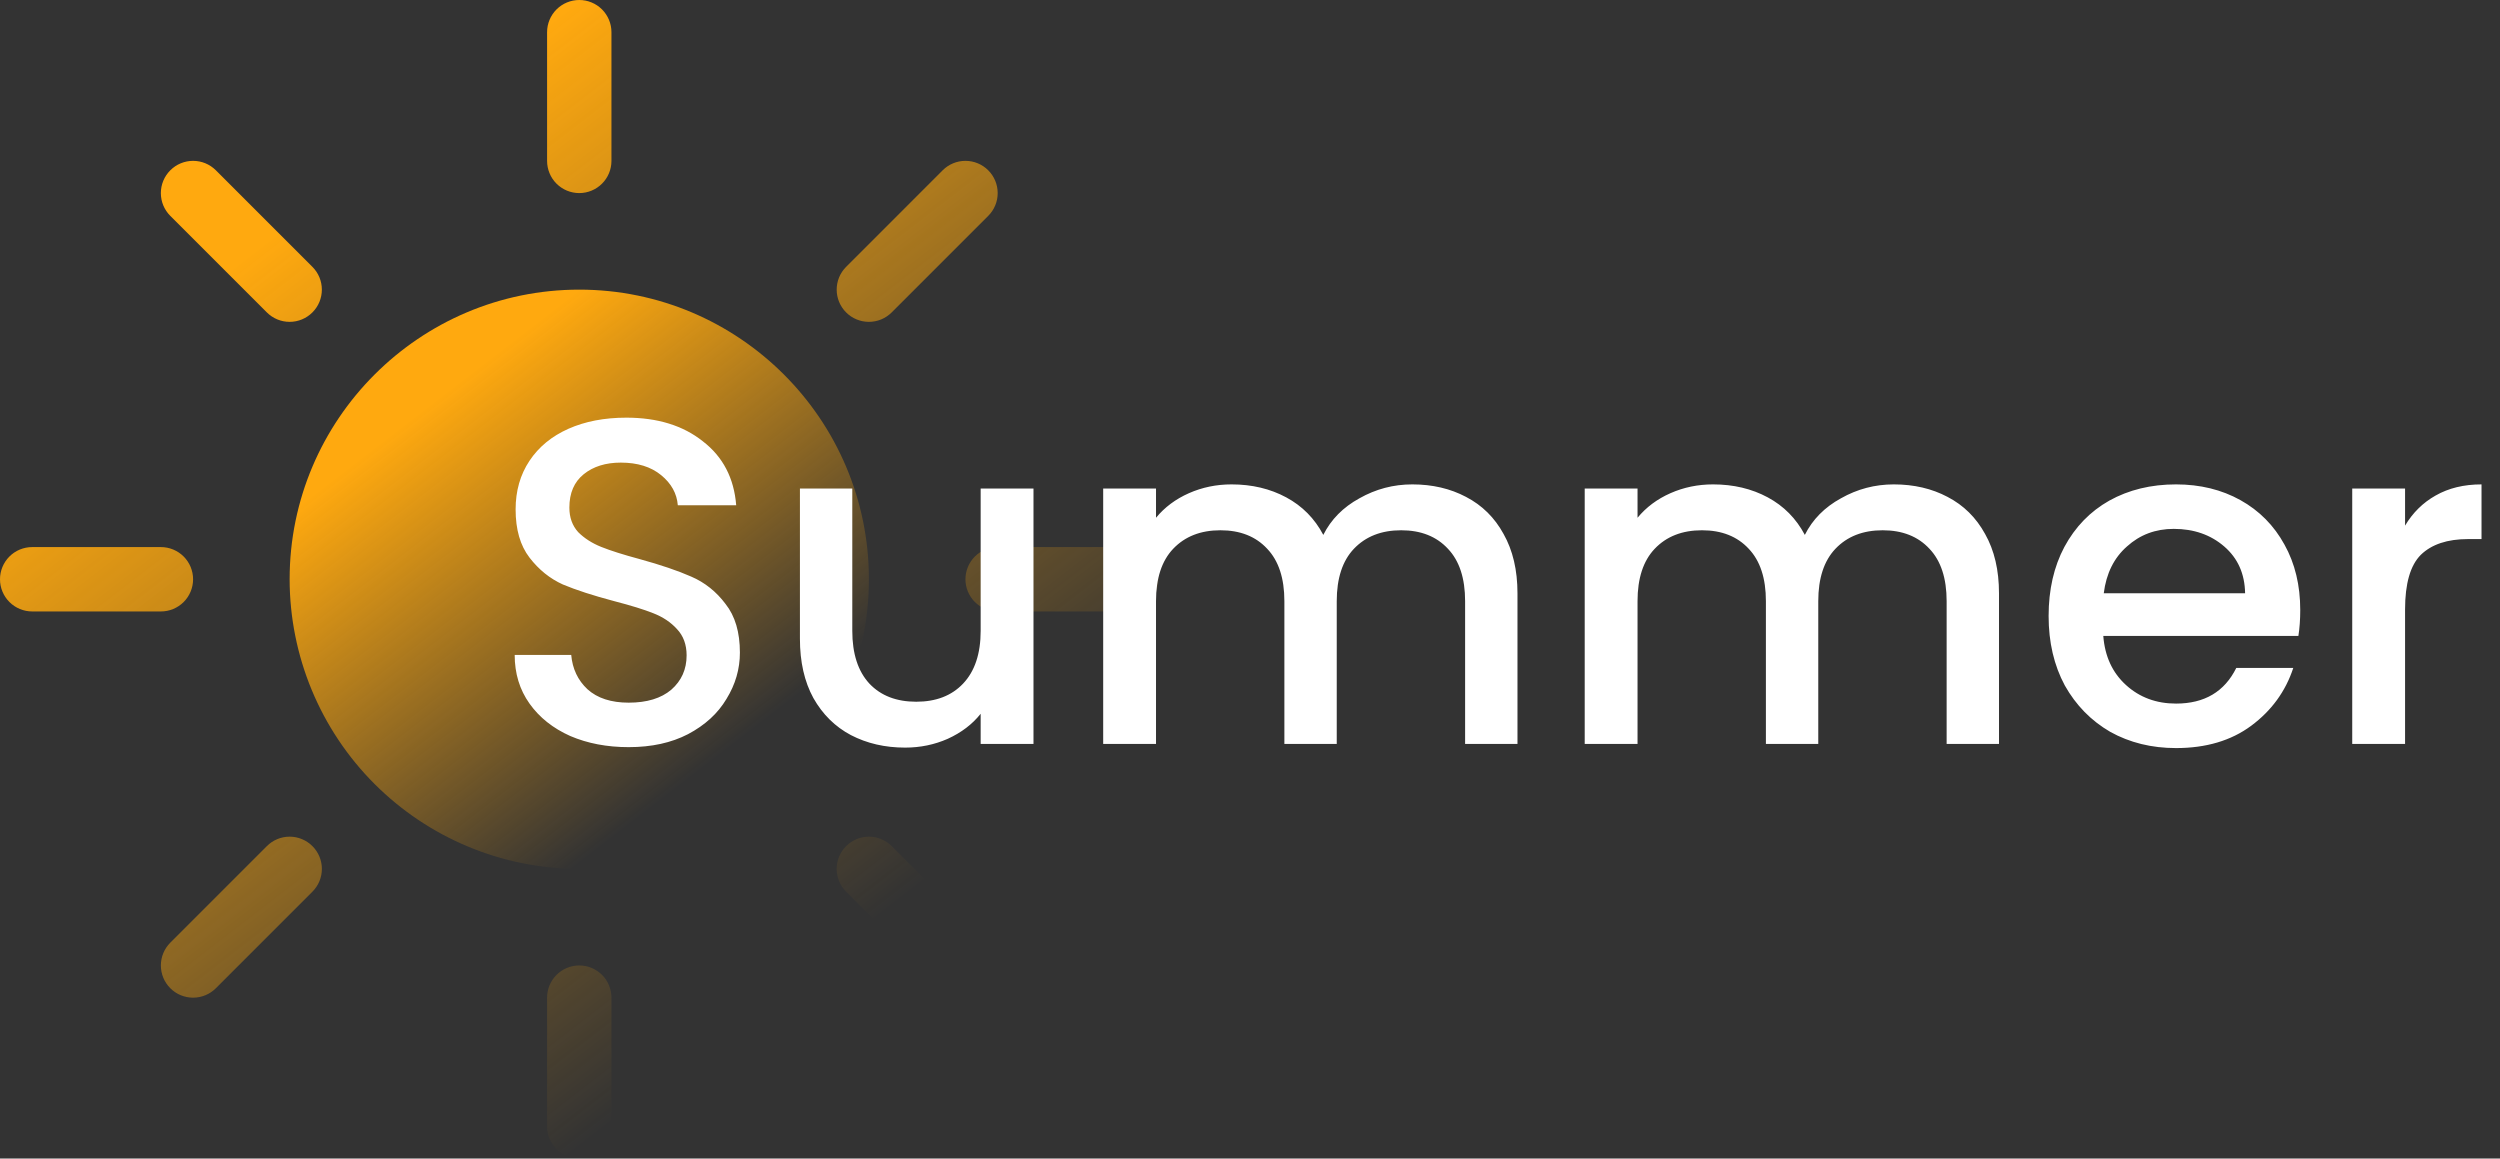 <svg width="205" height="95" viewBox="0 0 205 95" fill="none" xmlns="http://www.w3.org/2000/svg">
<rect x="0" y="0" width="205" height="95" fill="#333333" stroke="none"/>
<path d="M47.5 71.25C41.203 71.243 35.166 68.739 30.714 64.286C26.262 59.834 23.757 53.797 23.75 47.5C23.75 34.406 34.406 23.75 47.5 23.75C60.594 23.75 71.25 34.406 71.25 47.5C71.25 60.594 60.594 71.25 47.5 71.25Z" fill="url(#paint0_linear_254_16)"/>
<path fill-rule="evenodd" clip-rule="evenodd" d="M47.5 0C48.2 0 48.871 0.278 49.366 0.773C49.861 1.268 50.139 1.939 50.139 2.639V13.194C50.139 13.894 49.861 14.566 49.366 15.06C48.871 15.555 48.2 15.833 47.5 15.833C46.8 15.833 46.129 15.555 45.634 15.06C45.139 14.566 44.861 13.894 44.861 13.194V2.639C44.861 1.939 45.139 1.268 45.634 0.773C46.129 0.278 46.8 0 47.5 0ZM79.167 47.5C79.167 46.8 79.445 46.129 79.94 45.634C80.434 45.139 81.106 44.861 81.806 44.861H92.361C93.061 44.861 93.732 45.139 94.227 45.634C94.722 46.129 95 46.8 95 47.5C95 48.2 94.722 48.871 94.227 49.366C93.732 49.861 93.061 50.139 92.361 50.139H81.806C81.106 50.139 80.434 49.861 79.94 49.366C79.445 48.871 79.167 48.2 79.167 47.5ZM0 47.5C0 46.8 0.278 46.129 0.773 45.634C1.268 45.139 1.939 44.861 2.639 44.861H13.194C13.894 44.861 14.566 45.139 15.06 45.634C15.555 46.129 15.833 46.8 15.833 47.5C15.833 48.2 15.555 48.871 15.06 49.366C14.566 49.861 13.894 50.139 13.194 50.139H2.639C1.939 50.139 1.268 49.861 0.773 49.366C0.278 48.871 0 48.2 0 47.5ZM47.5 79.167C48.2 79.167 48.871 79.445 49.366 79.94C49.861 80.434 50.139 81.106 50.139 81.806V92.361C50.139 93.061 49.861 93.732 49.366 94.227C48.871 94.722 48.2 95 47.5 95C46.8 95 46.129 94.722 45.634 94.227C45.139 93.732 44.861 93.061 44.861 92.361V81.806C44.861 81.106 45.139 80.434 45.634 79.94C46.129 79.445 46.8 79.167 47.5 79.167ZM81.035 13.965C81.281 14.21 81.476 14.501 81.609 14.822C81.742 15.143 81.81 15.486 81.81 15.833C81.81 16.18 81.742 16.524 81.609 16.845C81.476 17.165 81.281 17.456 81.035 17.702L73.118 25.618C72.623 26.114 71.951 26.392 71.25 26.392C70.549 26.392 69.877 26.114 69.382 25.618C68.886 25.123 68.608 24.451 68.608 23.75C68.608 23.049 68.886 22.377 69.382 21.882L77.298 13.965C77.543 13.719 77.835 13.524 78.155 13.391C78.476 13.258 78.82 13.19 79.167 13.19C79.514 13.19 79.858 13.258 80.178 13.391C80.499 13.524 80.79 13.719 81.035 13.965ZM25.618 69.382C25.864 69.627 26.059 69.918 26.192 70.239C26.325 70.559 26.394 70.903 26.394 71.25C26.394 71.597 26.325 71.941 26.192 72.261C26.059 72.582 25.864 72.873 25.618 73.118L17.702 81.035C17.206 81.531 16.534 81.809 15.833 81.809C15.133 81.809 14.46 81.531 13.965 81.035C13.47 80.54 13.191 79.867 13.191 79.167C13.191 78.466 13.47 77.794 13.965 77.298L21.882 69.382C22.127 69.136 22.418 68.941 22.739 68.808C23.059 68.675 23.403 68.606 23.75 68.606C24.097 68.606 24.441 68.675 24.761 68.808C25.082 68.941 25.373 69.136 25.618 69.382ZM13.965 13.965C14.21 13.719 14.501 13.524 14.822 13.391C15.143 13.258 15.486 13.19 15.833 13.19C16.18 13.19 16.524 13.258 16.845 13.391C17.165 13.524 17.456 13.719 17.702 13.965L25.618 21.882C26.114 22.377 26.392 23.049 26.392 23.75C26.392 24.451 26.114 25.123 25.618 25.618C25.123 26.114 24.451 26.392 23.75 26.392C23.049 26.392 22.377 26.114 21.882 25.618L13.965 17.702C13.719 17.456 13.524 17.165 13.391 16.845C13.258 16.524 13.19 16.18 13.19 15.833C13.19 15.486 13.258 15.143 13.391 14.822C13.524 14.501 13.719 14.21 13.965 13.965ZM69.382 69.382C69.627 69.136 69.918 68.941 70.239 68.808C70.559 68.675 70.903 68.606 71.25 68.606C71.597 68.606 71.941 68.675 72.261 68.808C72.582 68.941 72.873 69.136 73.118 69.382L81.035 77.298C81.28 77.544 81.475 77.835 81.608 78.156C81.74 78.476 81.809 78.82 81.809 79.167C81.809 79.514 81.74 79.857 81.608 80.178C81.475 80.498 81.28 80.79 81.035 81.035C80.79 81.28 80.498 81.475 80.178 81.608C79.857 81.74 79.514 81.809 79.167 81.809C78.82 81.809 78.476 81.74 78.156 81.608C77.835 81.475 77.544 81.28 77.298 81.035L69.382 73.118C69.136 72.873 68.941 72.582 68.808 72.261C68.675 71.941 68.606 71.597 68.606 71.25C68.606 70.903 68.675 70.559 68.808 70.239C68.941 69.918 69.136 69.627 69.382 69.382Z" fill="url(#paint1_linear_254_16)"/>
<path d="M51.552 61.266C49.779 61.266 48.183 60.962 46.764 60.354C45.345 59.721 44.231 58.834 43.42 57.694C42.609 56.554 42.204 55.224 42.204 53.704H46.84C46.941 54.844 47.385 55.781 48.17 56.516C48.981 57.251 50.108 57.618 51.552 57.618C53.047 57.618 54.212 57.263 55.048 56.554C55.884 55.819 56.302 54.882 56.302 53.742C56.302 52.855 56.036 52.133 55.504 51.576C54.997 51.019 54.351 50.588 53.566 50.284C52.806 49.98 51.742 49.651 50.374 49.296C48.651 48.84 47.245 48.384 46.156 47.928C45.092 47.447 44.18 46.712 43.42 45.724C42.66 44.736 42.28 43.419 42.28 41.772C42.28 40.252 42.66 38.922 43.42 37.782C44.18 36.642 45.244 35.768 46.612 35.16C47.98 34.552 49.563 34.248 51.362 34.248C53.921 34.248 56.011 34.894 57.632 36.186C59.279 37.453 60.191 39.201 60.368 41.43H55.58C55.504 40.467 55.048 39.644 54.212 38.96C53.376 38.276 52.274 37.934 50.906 37.934C49.665 37.934 48.651 38.251 47.866 38.884C47.081 39.517 46.688 40.429 46.688 41.62C46.688 42.431 46.929 43.102 47.41 43.634C47.917 44.141 48.55 44.546 49.31 44.85C50.07 45.154 51.109 45.483 52.426 45.838C54.174 46.319 55.593 46.801 56.682 47.282C57.797 47.763 58.734 48.511 59.494 49.524C60.279 50.512 60.672 51.842 60.672 53.514C60.672 54.857 60.305 56.123 59.57 57.314C58.861 58.505 57.809 59.467 56.416 60.202C55.048 60.911 53.427 61.266 51.552 61.266ZM84.746 40.062V61H80.414V58.53C79.73 59.391 78.83 60.075 77.716 60.582C76.626 61.063 75.461 61.304 74.22 61.304C72.573 61.304 71.091 60.962 69.774 60.278C68.482 59.594 67.456 58.581 66.696 57.238C65.961 55.895 65.594 54.274 65.594 52.374V40.062H69.888V51.728C69.888 53.603 70.356 55.047 71.294 56.06C72.231 57.048 73.51 57.542 75.132 57.542C76.753 57.542 78.032 57.048 78.97 56.06C79.932 55.047 80.414 53.603 80.414 51.728V40.062H84.746ZM115.807 39.72C117.454 39.72 118.923 40.062 120.215 40.746C121.533 41.43 122.559 42.443 123.293 43.786C124.053 45.129 124.433 46.75 124.433 48.65V61H120.139V49.296C120.139 47.421 119.671 45.99 118.733 45.002C117.796 43.989 116.517 43.482 114.895 43.482C113.274 43.482 111.982 43.989 111.019 45.002C110.082 45.99 109.613 47.421 109.613 49.296V61H105.319V49.296C105.319 47.421 104.851 45.99 103.913 45.002C102.976 43.989 101.697 43.482 100.075 43.482C98.454 43.482 97.162 43.989 96.199 45.002C95.262 45.99 94.793 47.421 94.793 49.296V61H90.461V40.062H94.793V42.456C95.503 41.595 96.402 40.923 97.491 40.442C98.581 39.961 99.746 39.72 100.987 39.72C102.659 39.72 104.154 40.075 105.471 40.784C106.789 41.493 107.802 42.519 108.511 43.862C109.145 42.595 110.133 41.595 111.475 40.86C112.818 40.1 114.262 39.72 115.807 39.72ZM155.292 39.72C156.938 39.72 158.408 40.062 159.7 40.746C161.017 41.43 162.043 42.443 162.778 43.786C163.538 45.129 163.918 46.75 163.918 48.65V61H159.624V49.296C159.624 47.421 159.155 45.99 158.218 45.002C157.28 43.989 156.001 43.482 154.38 43.482C152.758 43.482 151.466 43.989 150.504 45.002C149.566 45.99 149.098 47.421 149.098 49.296V61H144.804V49.296C144.804 47.421 144.335 45.99 143.398 45.002C142.46 43.989 141.181 43.482 139.56 43.482C137.938 43.482 136.646 43.989 135.684 45.002C134.746 45.99 134.278 47.421 134.278 49.296V61H129.946V40.062H134.278V42.456C134.987 41.595 135.886 40.923 136.976 40.442C138.065 39.961 139.23 39.72 140.472 39.72C142.144 39.72 143.638 40.075 144.956 40.784C146.273 41.493 147.286 42.519 147.996 43.862C148.629 42.595 149.617 41.595 150.96 40.86C152.302 40.1 153.746 39.72 155.292 39.72ZM188.62 50.018C188.62 50.803 188.569 51.513 188.468 52.146H172.47C172.597 53.818 173.217 55.161 174.332 56.174C175.447 57.187 176.815 57.694 178.436 57.694C180.767 57.694 182.413 56.719 183.376 54.768H188.05C187.417 56.693 186.264 58.277 184.592 59.518C182.945 60.734 180.893 61.342 178.436 61.342C176.435 61.342 174.636 60.899 173.04 60.012C171.469 59.1 170.228 57.833 169.316 56.212C168.429 54.565 167.986 52.665 167.986 50.512C167.986 48.359 168.417 46.471 169.278 44.85C170.165 43.203 171.393 41.937 172.964 41.05C174.56 40.163 176.384 39.72 178.436 39.72C180.412 39.72 182.173 40.151 183.718 41.012C185.263 41.873 186.467 43.089 187.328 44.66C188.189 46.205 188.62 47.991 188.62 50.018ZM184.098 48.65C184.073 47.054 183.503 45.775 182.388 44.812C181.273 43.849 179.893 43.368 178.246 43.368C176.751 43.368 175.472 43.849 174.408 44.812C173.344 45.749 172.711 47.029 172.508 48.65H184.098ZM197.215 43.102C197.849 42.038 198.685 41.215 199.723 40.632C200.787 40.024 202.041 39.72 203.485 39.72V44.204H202.383C200.686 44.204 199.394 44.635 198.507 45.496C197.646 46.357 197.215 47.852 197.215 49.98V61H192.883V40.062H197.215V43.102Z" fill="white"/>
<defs>
<linearGradient id="paint0_linear_254_16" x1="47.5" y1="23.75" x2="70.25" y2="53.25" gradientUnits="userSpaceOnUse">
<stop stop-color="#FFA90F"/>
<stop offset="1" stop-color="#FFA90F" stop-opacity="0"/>
</linearGradient>
<linearGradient id="paint1_linear_254_16" x1="47.5" y1="2.71201e-06" x2="93" y2="59" gradientUnits="userSpaceOnUse">
<stop stop-color="#FFA90F"/>
<stop offset="1" stop-color="#FFA90F" stop-opacity="0"/>
</linearGradient>
</defs>
</svg>

